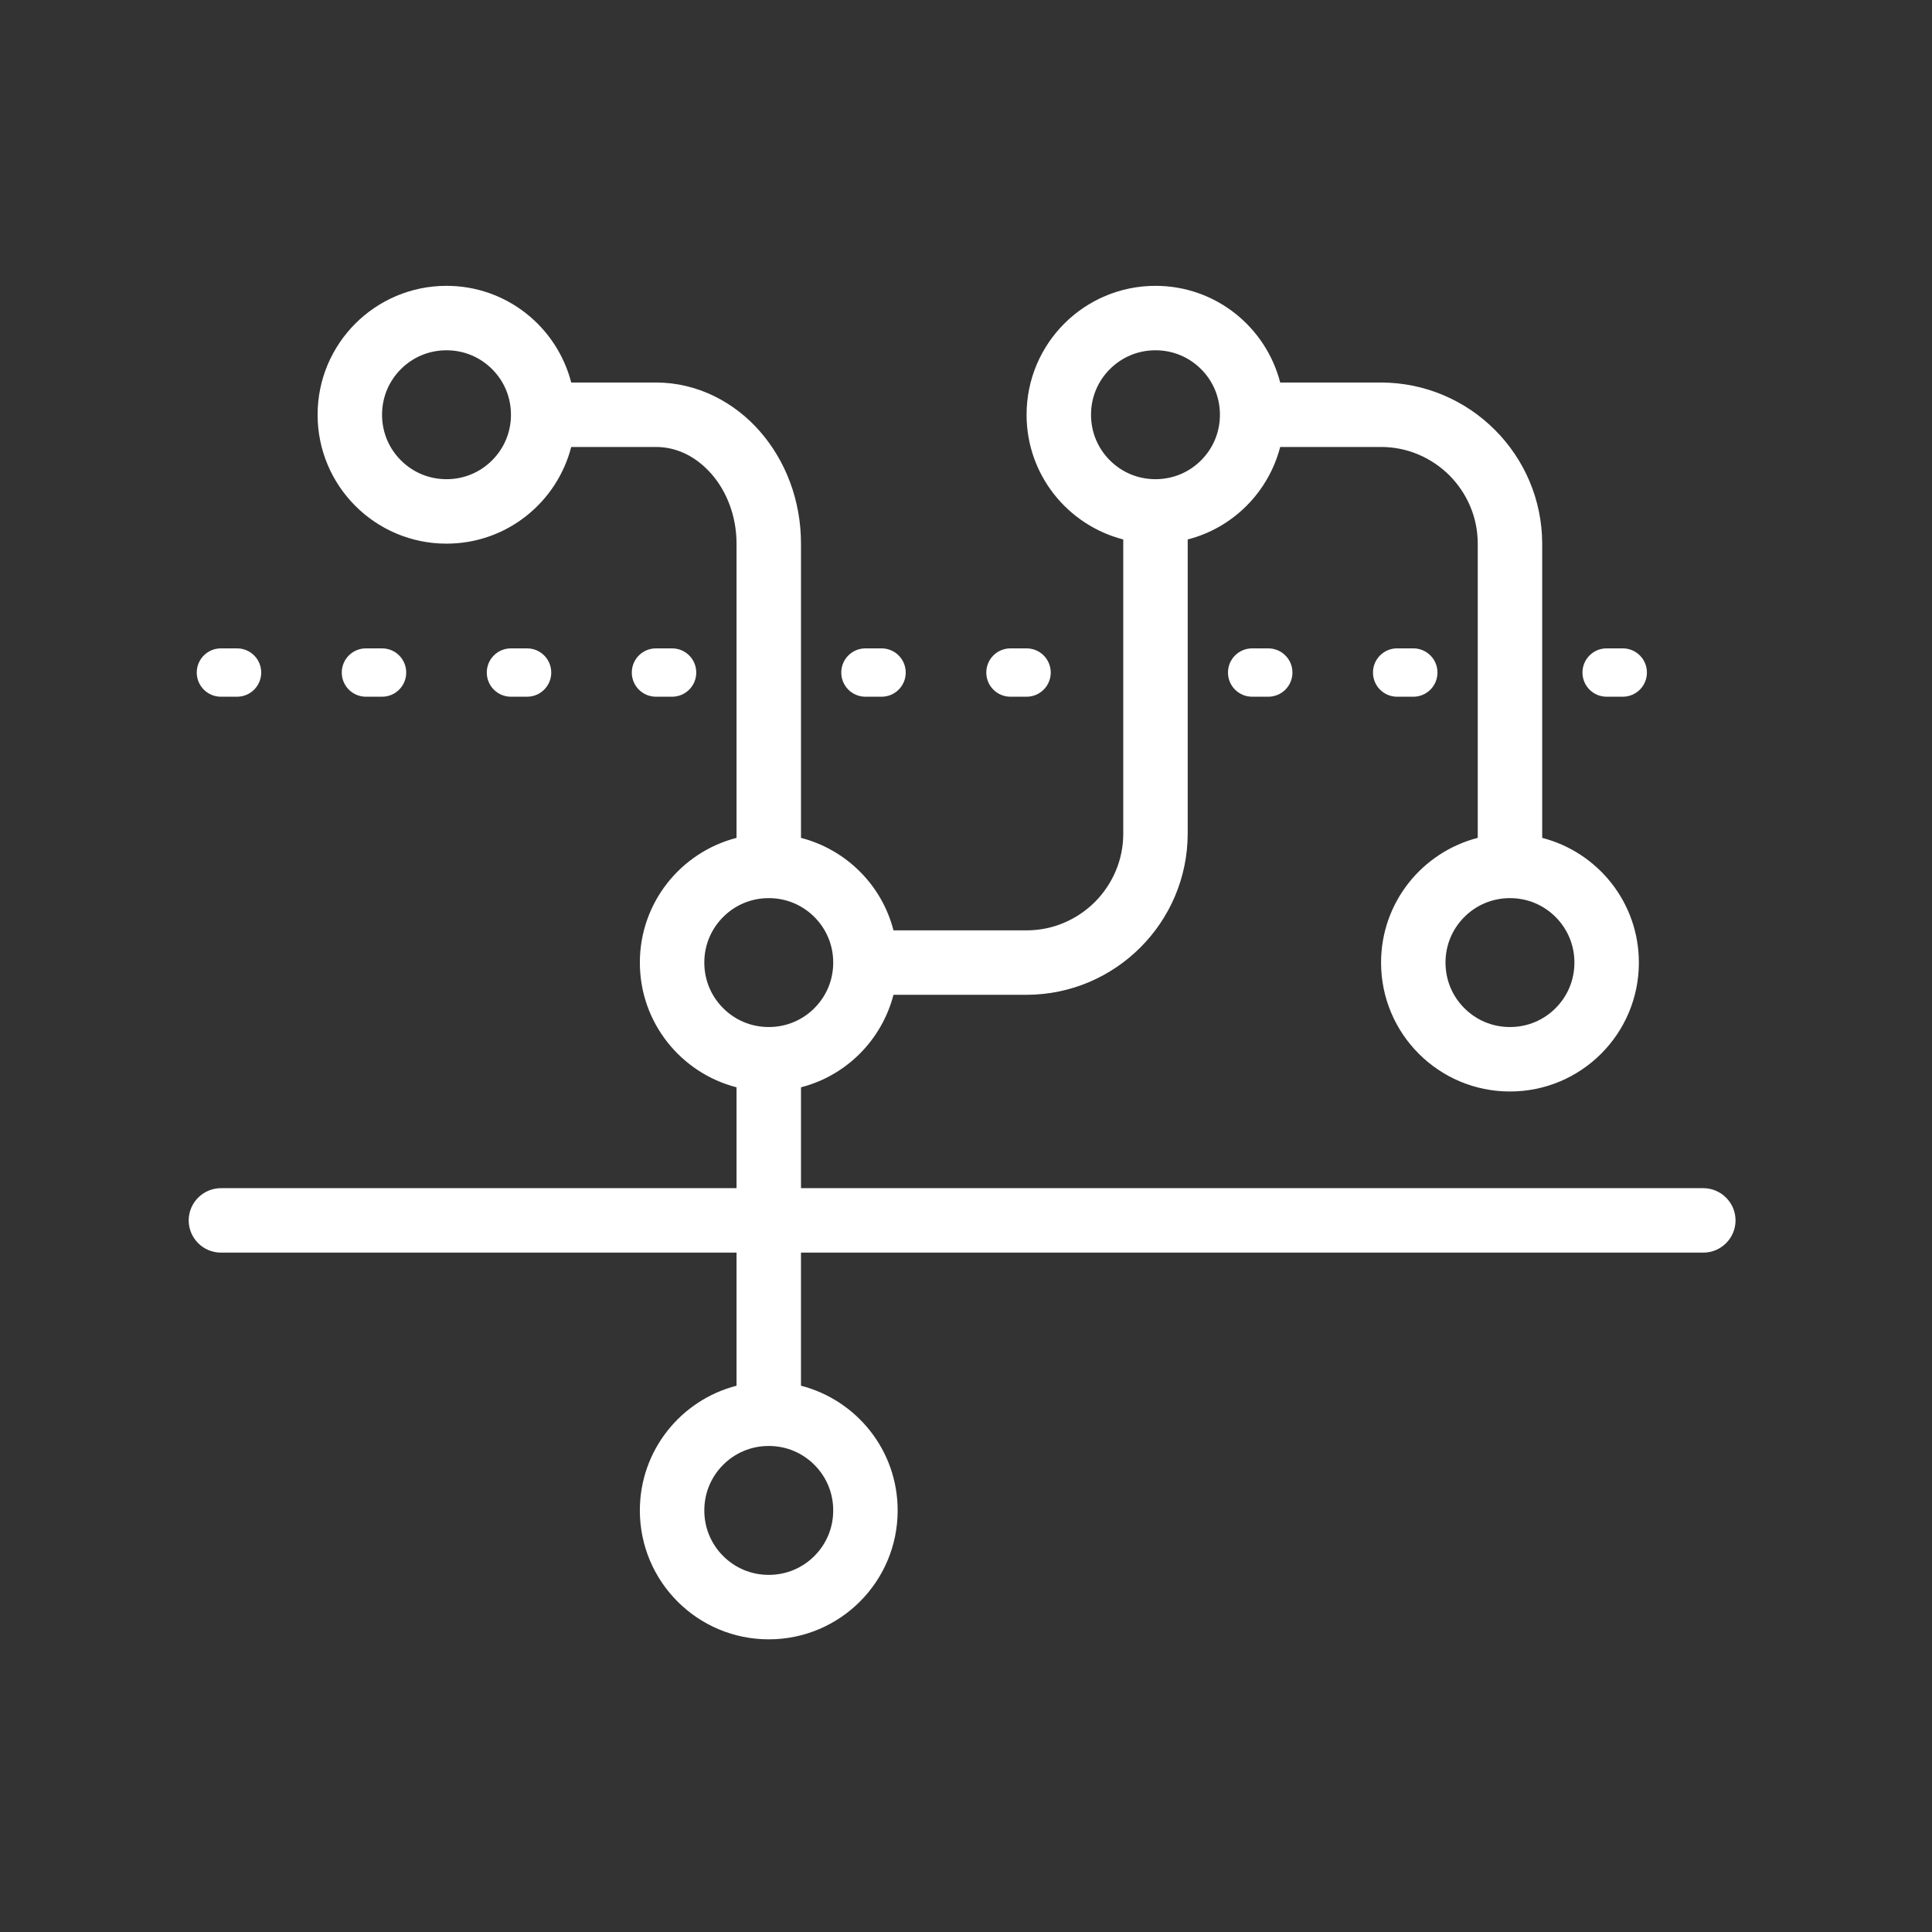 <svg xmlns="http://www.w3.org/2000/svg" version="1.1" xmlns:xlink="http://www.w3.org/1999/xlink" xmlns:svgjs="http://svgjs.dev/svgjs" width="128" height="128" viewBox="0 0 128 128"><rect x="0" y="0" width="128" height="128" fill="#333333" stroke="none"/><g transform="matrix(0.805,0,0,0.805,12.222,18.694)"><svg viewBox="0 0 96 84" data-background-color="#aaaaaa" preserveAspectRatio="xMidYMid meet" height="112" width="128" xmlns="http://www.w3.org/2000/svg" xmlns:xlink="http://www.w3.org/1999/xlink"><g id="tight-bounds" transform="matrix(1,0,0,1,0.26,0.227)"><svg viewBox="0 0 95.481 83.546" height="83.546" width="95.481"><g><svg viewBox="0 0 95.481 83.546" height="83.546" width="95.481"><g><svg viewBox="0 0 95.481 83.546" height="83.546" width="95.481"><g id="textblocktransform"><svg viewBox="0 0 95.481 83.546" height="83.546" width="95.481" id="textblock"><g><svg viewBox="0 0 95.481 83.546" height="83.546" width="95.481"><g><svg viewBox="0 0 95.481 83.546" height="83.546" width="95.481"><g><svg xmlns="http://www.w3.org/2000/svg" xmlns:xlink="http://www.w3.org/1999/xlink" version="1.1" viewBox="5.119 25.601 245.76 215.041" x="0" y="0" height="83.546" width="95.481" class="icon-icon-0" data-fill-palette-color="accent" id="icon-0"><path d="M58.88 90.88C61.005 90.88 62.72 89.165 62.72 87.04S61.005 83.2 58.88 83.2H56.32C54.195 83.2 52.48 84.915 52.48 87.04S54.195 90.88 56.32 90.88z" fill="#ffffff" data-fill-palette-color="accent"></path><path d="M35.84 90.88C37.965 90.88 39.68 89.165 39.68 87.04S37.965 83.2 35.84 83.2H33.28C31.155 83.2 29.44 84.915 29.44 87.04S31.155 90.88 33.28 90.88z" fill="#ffffff" data-fill-palette-color="accent"></path><path d="M81.92 90.88C84.045 90.88 85.76 89.165 85.76 87.04S84.045 83.2 81.92 83.2H79.36C77.235 83.2 75.52 84.915 75.52 87.04S77.235 90.88 79.36 90.88z" fill="#ffffff" data-fill-palette-color="accent"></path><path d="M10.24 90.88H12.8C14.925 90.88 16.64 89.165 16.64 87.04S14.925 83.2 12.8 83.2H10.24C8.115 83.2 6.4 84.915 6.4 87.04S8.115 90.88 10.24 90.88" fill="#ffffff" data-fill-palette-color="accent"></path><path d="M112.64 90.88H115.2C117.325 90.88 119.04 89.165 119.04 87.04S117.325 83.2 115.2 83.2H112.64C110.515 83.2 108.8 84.915 108.8 87.04S110.515 90.88 112.64 90.88" fill="#ffffff" data-fill-palette-color="accent"></path><path d="M135.68 90.88H138.24C140.365 90.88 142.08 89.165 142.08 87.04S140.365 83.2 138.24 83.2H135.68C133.555 83.2 131.84 84.915 131.84 87.04S133.555 90.88 135.68 90.88" fill="#ffffff" data-fill-palette-color="accent"></path><path d="M203.52 87.04A3.835 3.835 0 0 0 199.68 83.2H197.12C194.995 83.2 193.28 84.915 193.28 87.04S194.995 90.88 197.12 90.88H199.68A3.835 3.835 0 0 0 203.52 87.04" fill="#ffffff" data-fill-palette-color="accent"></path><path d="M174.08 83.2C171.955 83.2 170.24 84.915 170.24 87.04S171.955 90.88 174.08 90.88H176.64C178.765 90.88 180.48 89.165 180.48 87.04S178.765 83.2 176.64 83.2z" fill="#ffffff" data-fill-palette-color="accent"></path><path d="M230.4 90.88H232.96C235.085 90.88 236.8 89.165 236.8 87.04S235.085 83.2 232.96 83.2H230.4C228.275 83.2 226.56 84.915 226.56 87.04S228.275 90.88 230.4 90.88" fill="#ffffff" data-fill-palette-color="accent"></path><path d="M245.76 168.96H102.4V152.935C109.594 151.092 115.226 145.434 117.095 138.24H138.24C152.346 138.215 163.815 126.745 163.84 112.64V65.895C171.034 64.052 176.666 58.394 178.535 51.201H194.56C198.784 51.201 202.598 52.916 205.415 55.706 208.206 58.522 209.921 62.336 209.921 66.56V113.306C201.089 115.584 194.561 123.572 194.561 133.121 194.561 144.436 203.726 153.601 215.041 153.601S235.521 144.436 235.521 133.121C235.521 123.572 228.993 115.585 220.161 113.307V66.561C220.136 52.456 208.667 40.986 194.561 40.961H178.536C176.257 32.129 168.27 25.601 158.721 25.601 147.406 25.601 138.241 34.766 138.241 46.081 138.241 55.63 144.769 63.617 153.601 65.895V112.64C153.601 116.864 151.886 120.678 149.095 123.495 146.279 126.285 142.464 128.001 138.24 128.001H117.095C115.252 120.807 109.594 115.175 102.4 113.306V66.561C102.4 59.7 99.968 53.402 95.872 48.718 91.802 44.059 85.913 40.961 79.36 40.961H65.894C63.615 32.129 55.628 25.601 46.08 25.601 34.765 25.601 25.6 34.766 25.6 46.081S34.765 66.561 46.08 66.561C55.629 66.561 63.616 60.033 65.894 51.201H79.36C82.662 51.201 85.734 52.712 88.166 55.476 90.572 58.215 92.159 62.157 92.159 66.561V113.307C83.327 115.585 76.799 123.573 76.799 133.122S83.327 150.658 92.159 152.937V168.962H10.239C7.423 168.962 5.119 171.266 5.119 174.082S7.423 179.202 10.239 179.202H92.159V200.347C83.327 202.626 76.799 210.613 76.799 220.162 76.799 231.477 85.964 240.642 97.279 240.642S117.759 231.477 117.759 220.162C117.759 210.613 111.231 202.626 102.399 200.347V179.202H245.759C248.575 179.202 250.879 176.898 250.879 174.082S248.575 168.962 245.759 168.962zM225.28 133.12C225.28 135.961 224.154 138.496 222.285 140.365S217.882 143.36 215.04 143.36C212.199 143.36 209.664 142.234 207.795 140.365S204.8 135.962 204.8 133.12C204.8 130.279 205.926 127.744 207.795 125.875S212.198 122.88 215.04 122.88C217.881 122.88 220.416 124.007 222.285 125.875S225.28 130.278 225.28 133.12M148.48 46.08C148.48 43.239 149.606 40.704 151.475 38.835S155.878 35.84 158.72 35.84C161.561 35.84 164.096 36.967 165.965 38.835S168.96 43.238 168.96 46.08C168.96 48.921 167.834 51.456 165.965 53.325S161.562 56.32 158.72 56.32C155.879 56.32 153.344 55.193 151.475 53.325S148.48 48.922 148.48 46.08M53.325 53.325C51.456 55.194 48.922 56.32 46.08 56.32S40.704 55.193 38.835 53.325 35.84 48.922 35.84 46.08 36.967 40.704 38.835 38.835 43.238 35.84 46.08 35.84 51.456 36.967 53.325 38.835 56.32 43.238 56.32 46.08 55.193 51.456 53.325 53.325M87.04 133.12C87.04 130.279 88.167 127.744 90.035 125.875S94.438 122.88 97.28 122.88C100.121 122.88 102.656 124.007 104.525 125.875S107.52 130.278 107.52 133.12C107.52 135.961 106.393 138.496 104.525 140.365S100.122 143.36 97.28 143.36C94.439 143.36 91.904 142.234 90.035 140.365S87.04 135.962 87.04 133.12M107.52 220.16C107.52 223.001 106.393 225.536 104.525 227.405S100.122 230.4 97.28 230.4C94.439 230.4 91.904 229.274 90.035 227.405S87.04 223.002 87.04 220.16C87.04 217.319 88.167 214.784 90.035 212.915S94.438 209.92 97.28 209.92C100.121 209.92 102.656 211.046 104.525 212.915S107.52 217.318 107.52 220.16" fill="#ffffff" data-fill-palette-color="accent"></path></svg></g></svg></g></svg></g></svg></g></svg></g></svg></g><defs></defs></svg><rect width="95.481" height="83.546" fill="none" stroke="none" visibility="hidden"></rect></g></svg></g></svg>